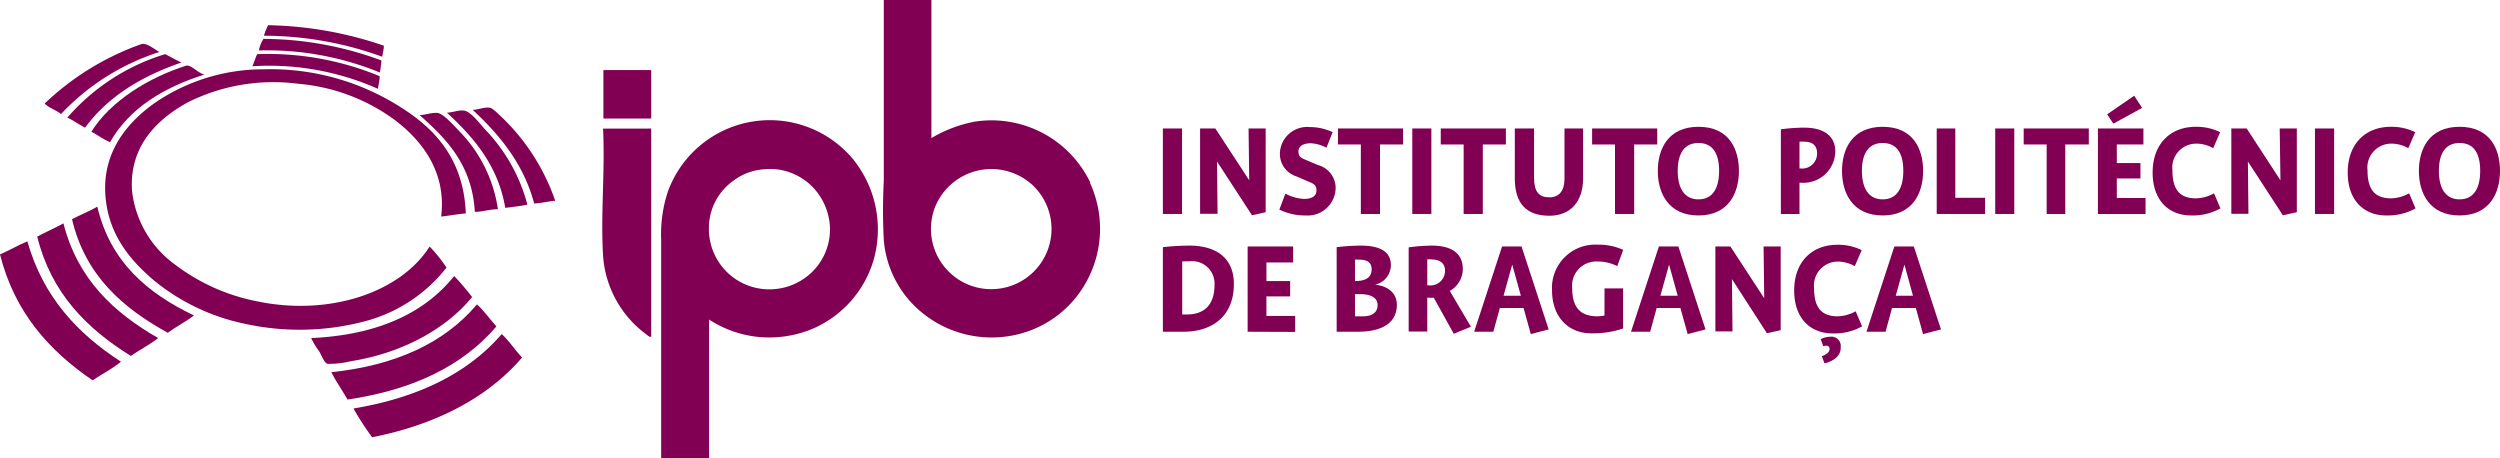 <svg xmlns="http://www.w3.org/2000/svg" viewBox="0 0 268.73 49.24"><defs><style>.cls-1{fill:#820053;}</style></defs><title>IPB-GeralAsset 1</title><g id="Layer_2" data-name="Layer 2"><g id="Layer_1-2" data-name="Layer 1"><path class="cls-1" d="M56.12,38.43C52.34,42.84,46.69,45.69,40,47A29.61,29.61,0,0,1,38,43.91c6.82-1.14,12.23-3.71,15.93-8C54.78,36.69,55.36,37.64,56.12,38.43Z"/><path class="cls-1" d="M53.36,35.09c-3.66,4.28-9,6.82-16,7.86-.57-1-1.22-1.9-1.75-2.94,6.92-.73,12.16-3.14,15.66-7.29C52.07,33.44,52.66,34.32,53.36,35.09Z"/><path class="cls-1" d="M50.75,31.93c-2.78,3.39-7.43,6-13,6.89a9.88,9.88,0,0,1-2.55.29c-.37-.12-.67-1-.9-1.36a7.76,7.76,0,0,1-.85-1.41c7-.32,12.11-2.59,15.37-6.67A28.33,28.33,0,0,1,50.75,31.93Z"/><path class="cls-1" d="M2.94,25.94c1.7,6,5.41,9.92,10.06,12.94-.93.77-2.06,1.34-3.05,2C5.31,37.71,1.58,33.61,0,27.35,1,26.91,1.92,26.37,2.94,25.94Z"/><path class="cls-1" d="M17,36.34c-.9.71-2,1.27-2.94,1.92C9.35,35.33,5.51,31.53,4,25.43c.92-.49,1.91-.92,2.82-1.42C8.34,30,12.23,33.6,17,36.34Z"/><path class="cls-1" d="M20.85,33.91c-.88.67-1.92,1.2-2.82,1.86C13.2,33.1,9.17,29.63,7.74,23.56c.88-.47,1.87-.84,2.72-1.35C11.86,28.17,15.87,31.53,20.85,33.91Z"/><path class="cls-1" d="M53.52,22.49c-.86,0-1.77.3-2.48.28-.29-5.12-3.17-7.95-5.94-10.4.56,0,1.31-.29,1.93-.23s1.8,1.4,2.31,1.93A15.07,15.07,0,0,1,53.52,22.49Z"/><path class="cls-1" d="M56.69,22c-.76.15-1.56.25-2.38.34-.79-4.67-3.53-7.69-6.27-10.23.53,0,1.23-.29,1.81-.23.76.09,1.75,1.45,2.26,2A18.42,18.42,0,0,1,56.69,22Z"/><path class="cls-1" d="M59.68,21.58c-.79.06-1.44.26-2.26.29-1.16-4.36-3.85-7.5-6.61-10.06.51,0,1.3-.33,1.86-.23.3.06.9.68,1.25,1A22.61,22.61,0,0,1,59.68,21.58Z"/><path class="cls-1" d="M50.07,22.94c-.92.08-1.75.24-2.65.34.61-4.89-2.2-8.32-5.09-10.46A20.39,20.39,0,0,0,32,9a20.52,20.52,0,0,0-11.81,2c-3.11,1.7-6.32,4.59-6,9.49a11.34,11.34,0,0,0,4.69,8,21.25,21.25,0,0,0,8.76,3.9C35.3,34,43,31.51,46.18,26.5A16.94,16.94,0,0,1,48,28.76a16.46,16.46,0,0,1-8.76,5.77,27.49,27.49,0,0,1-12.89.28,22.66,22.66,0,0,1-9.83-4.69c-2.6-2.22-4.94-5-5.2-9.27-.28-4.62,2.47-7.77,5.31-9.78A20.61,20.61,0,0,1,28.32,7.45a26,26,0,0,1,14.63,4C46.69,13.77,49.84,17.05,50.07,22.94Z"/><path class="cls-1" d="M22,8c-4.42,1.41-8.06,3.59-10.18,7.29-.73-.32-1.32-.78-2-1.13C11.88,10.85,16,8.33,20,7.06,20.53,6.89,21.42,8,22,8Z"/><path class="cls-1" d="M19.5,6.72c-4.3,1.48-7.9,3.66-10.35,7-.67-.33-1.23-.76-1.91-1.08A22.64,22.64,0,0,1,17.75,5.82C18.34,6.11,18.9,6.44,19.5,6.72Z"/><path class="cls-1" d="M40.81,8.19c0,.5-.13.89-.18,1.36a28.82,28.82,0,0,0-13.5-2.43c.19-.42.32-.89.51-1.3A31.39,31.39,0,0,1,40.81,8.19Z"/><path class="cls-1" d="M17.13,5.59A24.83,24.83,0,0,0,6.56,12.26c-.53-.44-1.28-.64-1.76-1.13A29.1,29.1,0,0,1,15.2,4.74C15.73,4.56,16.64,5.32,17.13,5.59Z"/><path class="cls-1" d="M28.32,4.18A36.66,36.66,0,0,1,41,6.5a9.83,9.83,0,0,1-.17,1.29,32.11,32.11,0,0,0-13-2.37A3.38,3.38,0,0,1,28.32,4.18Z"/><path class="cls-1" d="M28.82,2.71a40.4,40.4,0,0,1,12.44,2.2c0,.43-.12.78-.17,1.19A37.39,37.39,0,0,0,28.37,3.84,6.82,6.82,0,0,1,28.82,2.71Z"/><path class="cls-1" d="M127.19,35.66H125V26.57a26,26,0,0,1,2.85-.17c2.85,0,4.78,1.31,4.78,4.11C132.65,33.81,130.5,35.66,127.19,35.66Zm.65-7.57c-.43,0-.76,0-.76,0v5.71h.53c1.8,0,2.94-1,2.94-3.17A2.41,2.41,0,0,0,127.84,28.09Z"/><path class="cls-1" d="M134.11,35.66V26.49H139v1.72h-2.87v2h2.55v1.65h-2.55v2.1h3.09v1.72Z"/><path class="cls-1" d="M145.92,35.66h-2.24V26.57a22.87,22.87,0,0,1,2.58-.17c2.22,0,3.25.73,3.25,2.12a2.17,2.17,0,0,1-1.7,2.08v0c1.4.15,2.34.91,2.34,2.17C150.15,34.67,148.63,35.66,145.92,35.66Zm.2-7.75a3.33,3.33,0,0,0-.47,0v2.3c1,0,1.79-.28,1.79-1.27C147.44,28.2,146.94,27.91,146.12,27.91Zm.07,3.71h-.54V34h.9c.92,0,1.53-.41,1.53-1.19S147.43,31.62,146.19,31.62Z"/><path class="cls-1" d="M156.27,35.88,154.12,32a3.57,3.57,0,0,1-.56,0h-.14v3.64h-2V26.59a19.8,19.8,0,0,1,2.48-.19c2.11,0,3.34.81,3.34,2.53a2.71,2.71,0,0,1-1.4,2.34l2.27,3.85Zm-2.39-8a3.44,3.44,0,0,0-.46,0v2.79h.13a1.57,1.57,0,0,0,1.78-1.57C155.33,28.21,154.67,27.89,153.88,27.89Z"/><path class="cls-1" d="M164.55,35.91l-.78-2.8h-2.55l-.7,2.55h-2.06l3-9.17h2.09l2.92,8.92Zm-2-7.47h0l-.93,3.35h1.86Z"/><path class="cls-1" d="M173.84,28.61a4.55,4.55,0,0,0-2.1-.5A2.6,2.6,0,0,0,169,31c0,2,.84,3,2.7,3a4.73,4.73,0,0,0,.77-.08V31h2v4.31a10.07,10.07,0,0,1-3.41.52c-2.5,0-4.23-1.78-4.23-4.63a4.65,4.65,0,0,1,4.91-4.9,6.28,6.28,0,0,1,2.74.56Z"/><path class="cls-1" d="M181.41,35.91l-.78-2.8h-2.55l-.7,2.55h-2.06l3-9.17h2.09l2.92,8.92Zm-2-7.47h0l-.93,3.35h1.86Z"/><path class="cls-1" d="M189.93,35.82,186.17,30h0l.06,5.62h-1.84V26.49H186l3.64,5.57h0l-.07-5.57h1.84v9Z"/><path class="cls-1" d="M197,35.84c-2.38,0-4.14-1.6-4.14-4.61,0-3.17,2-4.92,4.63-4.92a5.68,5.68,0,0,1,2.63.58l-.75,1.72a3.71,3.71,0,0,0-1.85-.49A2.57,2.57,0,0,0,195,31c0,2.1.82,3,2.54,3a4.18,4.18,0,0,0,1.93-.54l.69,1.62A6.1,6.1,0,0,1,197,35.84Zm-.88,3.21-.29-.76s.83-.27.83-.75a.33.33,0,0,0-.36-.38,1,1,0,0,0-.31.06l-.28-.76a2.28,2.28,0,0,1,1-.26,1,1,0,0,1,1.15,1.12C197.94,38.67,196.16,39.05,196.16,39.05Z"/><path class="cls-1" d="M206.71,35.91l-.77-2.8h-2.56l-.7,2.55h-2.05l3-9.17h2.09l2.92,8.92Zm-2-7.47h0l-.93,3.35h1.85Z"/><path class="cls-1" d="M125,23V13.81h2.06V23Z"/><path class="cls-1" d="M134.58,23.14l-3.76-5.78h0l.06,5.62H129V13.81h1.64l3.64,5.57h0l-.07-5.57h1.84v9Z"/><path class="cls-1" d="M140.37,23.16a6.27,6.27,0,0,1-2.85-.63l.65-1.72a4.58,4.58,0,0,0,2,.57c.84,0,1.34-.29,1.34-.92s-.38-.74-1-1l-1.15-.5a2.53,2.53,0,0,1-1.78-2.53,2.93,2.93,0,0,1,3.21-2.77,5.7,5.7,0,0,1,2.46.55l-.67,1.67a3.93,3.93,0,0,0-1.69-.48c-.74,0-1.32.27-1.32.89s.41.73.91.95l1.19.5a2.57,2.57,0,0,1,1.9,2.36A3,3,0,0,1,140.37,23.16Z"/><path class="cls-1" d="M148.34,15.53V23h-2.06V15.53h-2.46V13.81h7v1.72Z"/><path class="cls-1" d="M151.81,23V13.81h2.05V23Z"/><path class="cls-1" d="M159.39,15.53V23h-2.06V15.53h-2.46V13.81h7v1.72Z"/><path class="cls-1" d="M166.54,23.19c-2.45,0-3.71-1.3-3.71-4V13.81h2.07v5.28c0,1.54.53,2.12,1.64,2.12s1.63-.76,1.63-2V13.81h2V19.2C170.16,21.68,168.81,23.19,166.54,23.19Z"/><path class="cls-1" d="M175.66,15.53V23H173.6V15.53h-2.46V13.81h7v1.72Z"/><path class="cls-1" d="M182.57,23.16c-3.26,0-4.37-2.45-4.37-4.78s1.08-4.75,4.37-4.75,4.35,2.39,4.35,4.75S185.81,23.16,182.57,23.16Zm0-7.79c-1.53,0-2.23,1.14-2.23,3s.72,3.06,2.23,3.06,2.22-1.17,2.22-3.06S184.1,15.37,182.57,15.37Z"/><path class="cls-1" d="M193.57,19.64h-.14V23h-2V13.9a19.17,19.17,0,0,1,2.48-.18c2.15,0,3.37.9,3.37,2.57A3.43,3.43,0,0,1,193.57,19.64Zm.35-4.41a4.27,4.27,0,0,0-.49,0v2.88h.14a1.6,1.6,0,0,0,1.75-1.63C195.32,15.56,194.74,15.23,193.92,15.23Z"/><path class="cls-1" d="M202.37,23.16c-3.26,0-4.37-2.45-4.37-4.78s1.08-4.75,4.37-4.75,4.35,2.39,4.35,4.75S205.61,23.16,202.37,23.16Zm0-7.79c-1.53,0-2.23,1.14-2.23,3s.72,3.06,2.23,3.06,2.22-1.17,2.22-3.06S203.9,15.37,202.37,15.37Z"/><path class="cls-1" d="M208.18,23V13.81h2v7.45h3.2V23Z"/><path class="cls-1" d="M214.47,23V13.81h2.05V23Z"/><path class="cls-1" d="M222,15.53V23h-2V15.53h-2.47V13.81h7v1.72Z"/><path class="cls-1" d="M225.51,23V13.81h4.89v1.72h-2.86v2h2.54v1.65h-2.54v2.1h3.09V23Zm1.66-9.71-.67-1,2.91-2,.85,1.31Z"/><path class="cls-1" d="M235.53,23.16c-2.38,0-4.14-1.6-4.14-4.61,0-3.17,2-4.92,4.62-4.92a5.75,5.75,0,0,1,2.64.58l-.75,1.72a3.62,3.62,0,0,0-1.86-.49,2.57,2.57,0,0,0-2.52,2.88c0,2.1.82,3,2.54,3a4.18,4.18,0,0,0,1.93-.54l.69,1.62A6.12,6.12,0,0,1,235.53,23.16Z"/><path class="cls-1" d="M245.39,23.14l-3.76-5.78h0l.06,5.62h-1.84V13.81h1.65l3.63,5.57h0l-.08-5.57h1.84v9Z"/><path class="cls-1" d="M248.84,23V13.81h2.06V23Z"/><path class="cls-1" d="M256.5,23.16c-2.38,0-4.14-1.6-4.14-4.61,0-3.17,2-4.92,4.62-4.92a5.75,5.75,0,0,1,2.64.58l-.75,1.72a3.62,3.62,0,0,0-1.86-.49,2.57,2.57,0,0,0-2.52,2.88c0,2.1.82,3,2.54,3a4.18,4.18,0,0,0,1.93-.54l.69,1.62A6.12,6.12,0,0,1,256.5,23.16Z"/><path class="cls-1" d="M264.38,23.16c-3.26,0-4.37-2.45-4.37-4.78s1.08-4.75,4.37-4.75,4.35,2.39,4.35,4.75S267.62,23.16,264.38,23.16Zm0-7.79c-1.52,0-2.22,1.14-2.22,3s.71,3.06,2.22,3.06,2.22-1.17,2.22-3.06S265.92,15.37,264.38,15.37Z"/><path class="cls-1" d="M117.16,19.65a11.78,11.78,0,0,1-.27,10.43,11.47,11.47,0,0,1-7.11,5.76A11.82,11.82,0,0,1,99.62,34,11.27,11.27,0,0,1,95,25.81a61.4,61.4,0,0,1,0-6.38V.13c0-.06,0-.12,0-.13h5.12V14.84a14.45,14.45,0,0,1,4.63-1.76,11.77,11.77,0,0,1,12.46,6.57ZM113,25.23a6.48,6.48,0,0,0-1.84-5.17,6.53,6.53,0,0,0-10.7,2.33A6.48,6.48,0,1,0,113,25.23Z"/><path class="cls-1" d="M91.71,17.13a12,12,0,0,1,2.2,10.8,11.61,11.61,0,0,1-6.56,7.41,12.09,12.09,0,0,1-6,.86,11.91,11.91,0,0,1-5.13-1.85V49.24H71.07V25.76a14.58,14.58,0,0,1,.72-5.16,11.65,11.65,0,0,1,19.92-3.47ZM87.35,29.18a6.4,6.4,0,0,0,1.84-5.08,6.66,6.66,0,0,0-1.84-4A6.4,6.4,0,0,0,82,18.21a6,6,0,0,0-3.1,1.17,6.24,6.24,0,0,0-2.7,5.26,6.49,6.49,0,0,0,3.82,5.89A6.58,6.58,0,0,0,87.35,29.18Z"/><path class="cls-1" d="M70,13.82V36.2c-.19.06-.37-.14-.49-.23a11.46,11.46,0,0,1-4.68-8.41c-.28-4.48.21-8.94,0-13.6,0-.07,0-.13,0-.14Z"/><path class="cls-1" d="M70,7.53v5.21H64.86V7.66c0-.06,0-.12,0-.13Z"/></g></g></svg>